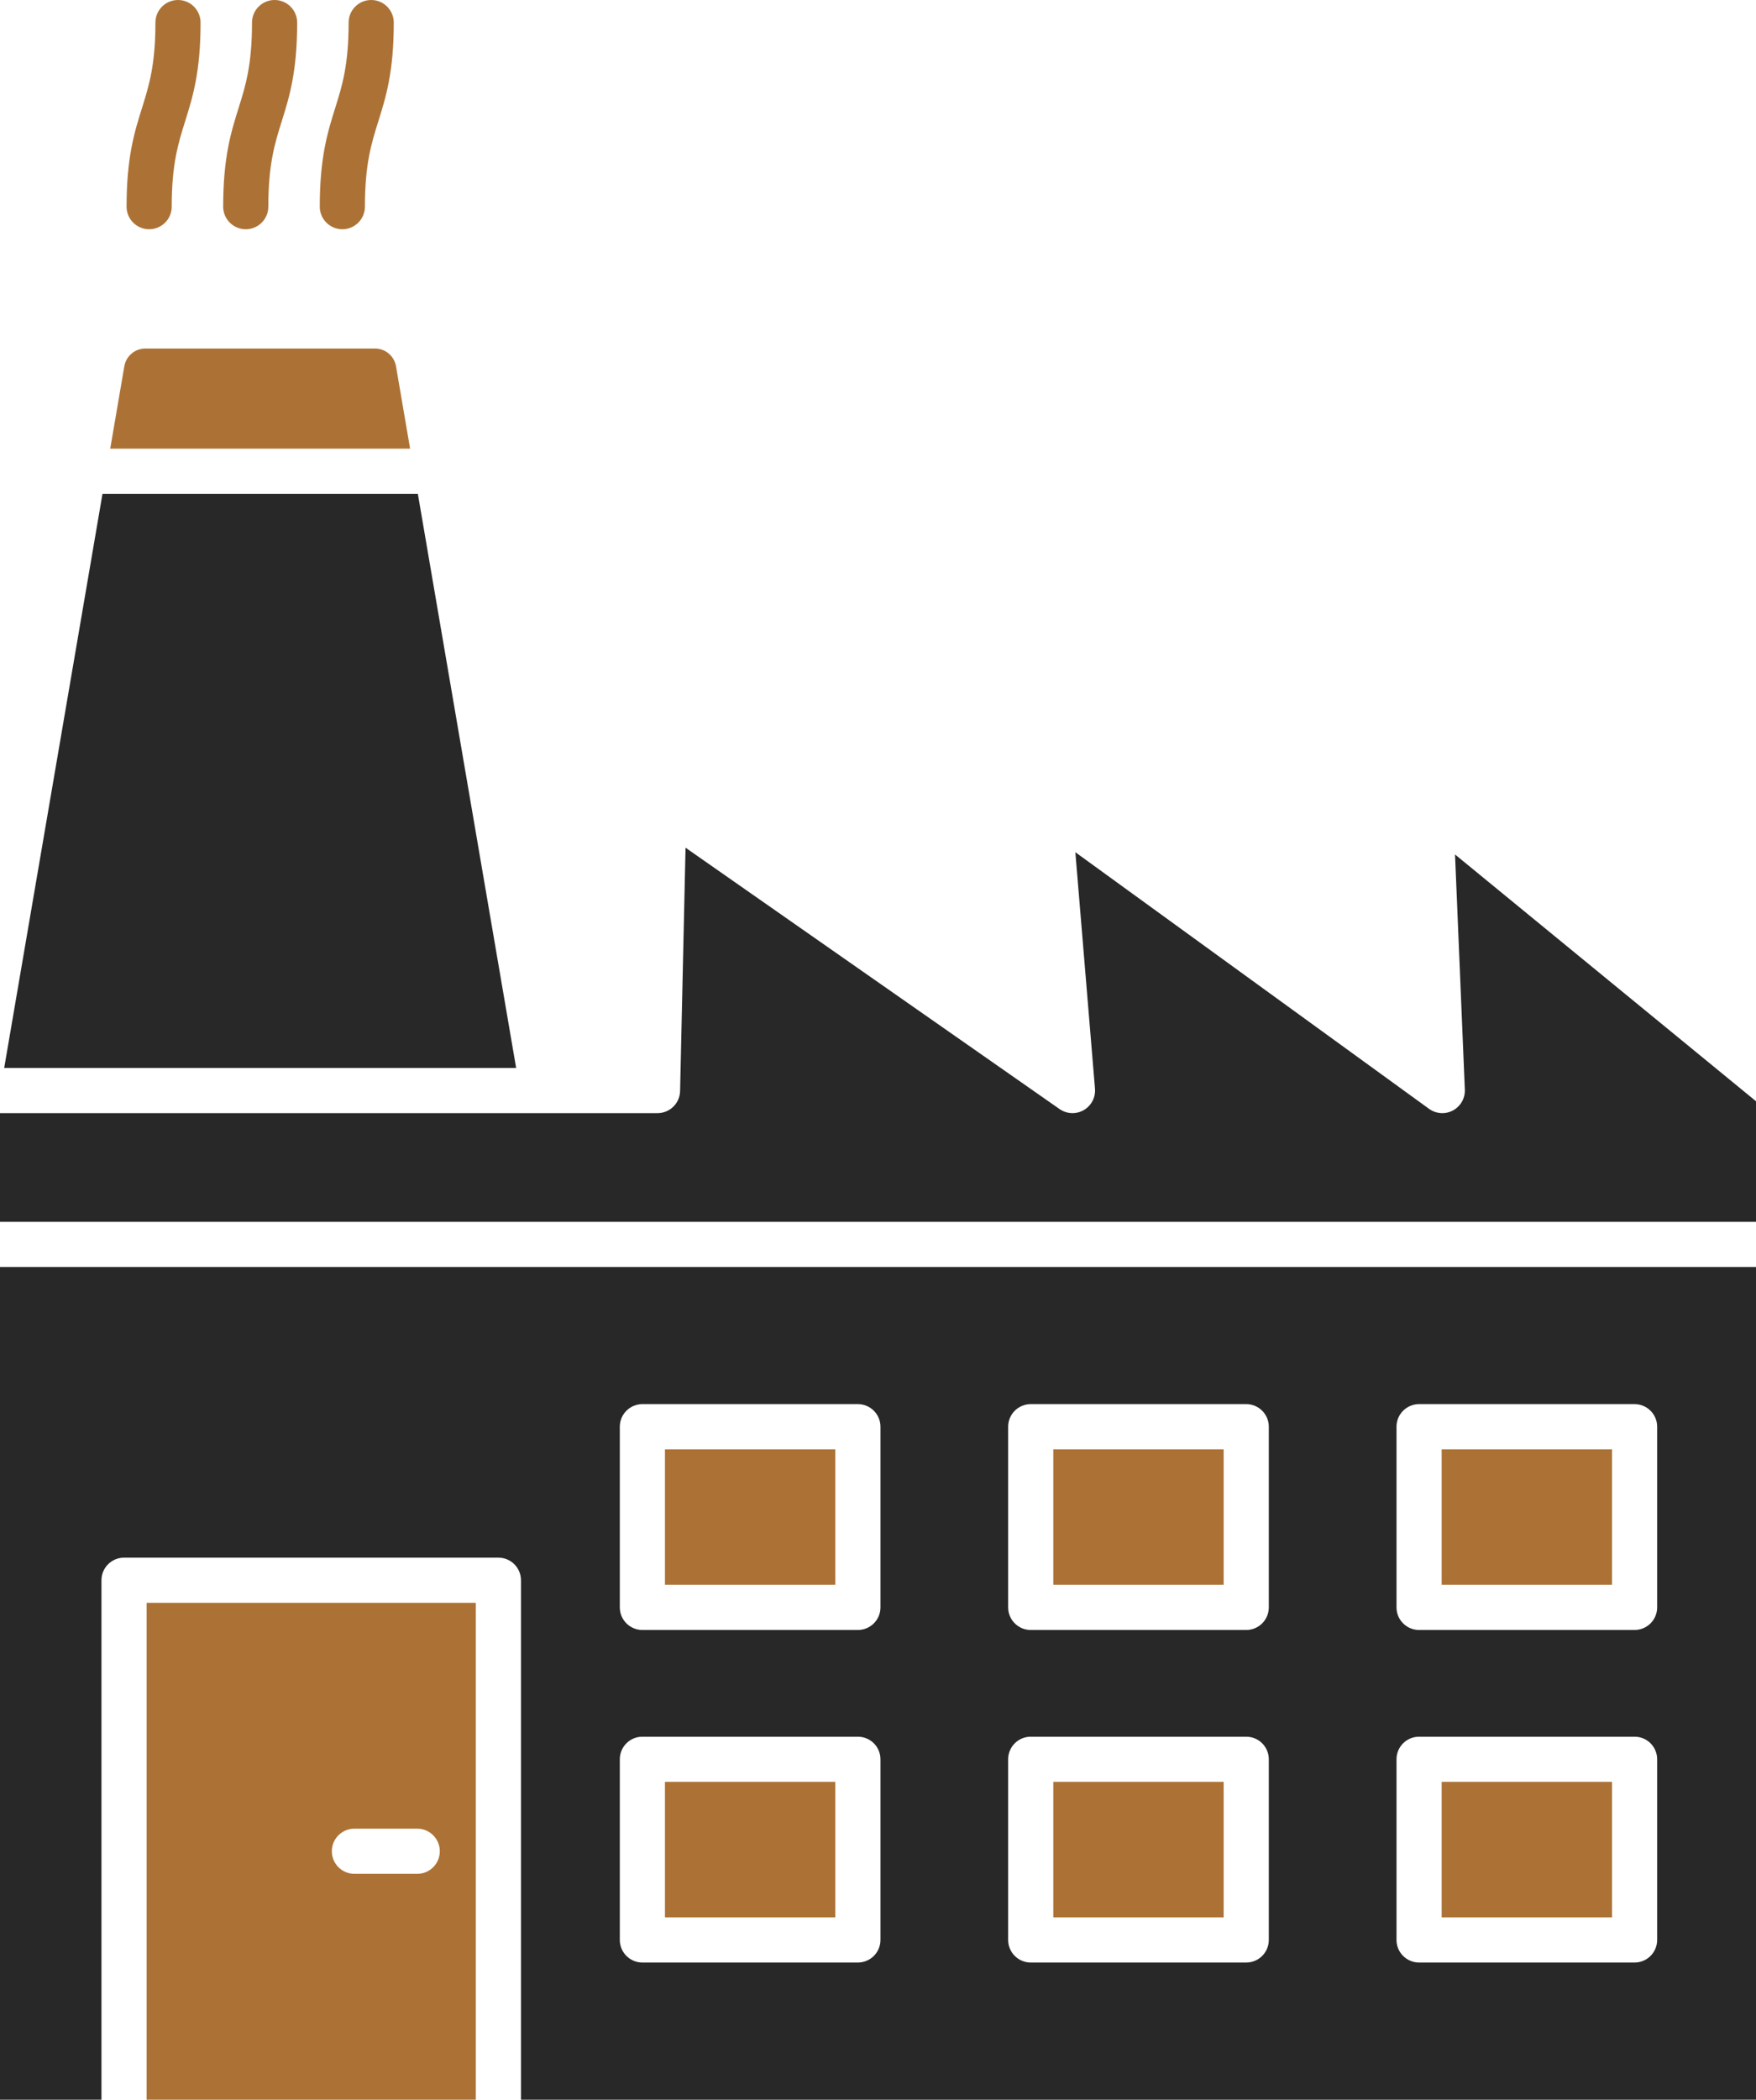 <?xml version='1.0' encoding='utf-8'?>
<svg xmlns="http://www.w3.org/2000/svg" id="Layer_2" data-name="Layer 2" viewBox="0 0 1284.893 1536">
  <g id="Color">
    <path d="M300.088,328.227H80.65l10.312-60.243c1.29-7.556,7.794-13.037,15.453-13.037h167.897c7.67,0,14.173,5.481,15.463,13.037l10.312,60.243Z" fill="#ac7235" />
    <path d="M107.272,1172.511v363.489h240.898v-363.489H107.272ZM305.301,1370.766h-45.977c-9.115,0-16.516-7.391-16.516-16.516s7.401-16.516,16.516-16.516h45.977c9.125,0,16.516,7.401,16.516,16.516s-7.391,16.516-16.516,16.516Z" fill="#ac7235" />
    <rect x="486.555" y="1060.201" width="124.655" height="99.148" fill="#ac7235" />
    <rect x="770.715" y="1060.201" width="124.655" height="99.148" fill="#ac7235" />
    <rect x="1054.875" y="1060.201" width="124.655" height="99.148" fill="#ac7235" />
    <rect x="486.555" y="1303.484" width="124.655" height="99.138" fill="#ac7235" />
    <rect x="770.715" y="1303.484" width="124.655" height="99.138" fill="#ac7235" />
    <rect x="1054.875" y="1303.484" width="124.655" height="99.138" fill="#ac7235" />
    <path d="M288.124,16.516c0,36.191-5.75,54.534-11.314,72.279-5.037,16.072-9.796,31.246-9.796,62.39,0,9.125-7.391,16.516-16.516,16.516s-16.516-7.391-16.516-16.516c0-36.191,5.75-54.534,11.314-72.268,5.037-16.083,9.796-31.257,9.796-62.4,0-9.125,7.391-16.516,16.516-16.516s16.516,7.391,16.516,16.516Z" fill="#ac7235" />
    <path d="M217.435,16.516c0,36.191-5.75,54.534-11.303,72.279-5.037,16.072-9.796,31.246-9.796,62.39,0,9.125-7.401,16.516-16.516,16.516s-16.516-7.391-16.516-16.516c0-36.191,5.75-54.534,11.303-72.268,5.037-16.083,9.796-31.257,9.796-62.4,0-9.125,7.401-16.516,16.516-16.516s16.516,7.391,16.516,16.516Z" fill="#ac7235" />
    <path d="M146.756,16.516c0,36.191-5.75,54.534-11.314,72.279-5.037,16.072-9.796,31.246-9.796,62.39,0,9.125-7.391,16.516-16.516,16.516s-16.516-7.391-16.516-16.516c0-36.191,5.75-54.534,11.314-72.268,5.037-16.083,9.796-31.257,9.796-62.4,0-9.125,7.391-16.516,16.516-16.516s16.516,7.391,16.516,16.516Z" fill="#ac7235" />
  </g>
  <g id="Grey">
    <path d="M0,926.834v609.166h74.24v-380.005c0-9.125,7.401-16.516,16.516-16.516h273.93c9.125,0,16.516,7.391,16.516,16.516v380.005h903.69v-609.166H0ZM644.243,1419.138c0,9.125-7.391,16.516-16.516,16.516h-157.688c-9.115,0-16.516-7.391-16.516-16.516v-132.17c0-9.125,7.401-16.516,16.516-16.516h157.688c9.125,0,16.516,7.391,16.516,16.516v132.17ZM644.243,1175.866c0,9.125-7.391,16.516-16.516,16.516h-157.688c-9.115,0-16.516-7.391-16.516-16.516v-132.181c0-9.115,7.401-16.516,16.516-16.516h157.688c9.125,0,16.516,7.401,16.516,16.516v132.181ZM928.403,1419.138c0,9.125-7.391,16.516-16.516,16.516h-157.688c-9.115,0-16.516-7.391-16.516-16.516v-132.17c0-9.125,7.401-16.516,16.516-16.516h157.688c9.125,0,16.516,7.391,16.516,16.516v132.17ZM928.403,1175.866c0,9.125-7.391,16.516-16.516,16.516h-157.688c-9.115,0-16.516-7.391-16.516-16.516v-132.181c0-9.115,7.401-16.516,16.516-16.516h157.688c9.125,0,16.516,7.401,16.516,16.516v132.181ZM1212.563,1419.138c0,9.125-7.391,16.516-16.516,16.516h-157.688c-9.115,0-16.516-7.391-16.516-16.516v-132.17c0-9.125,7.401-16.516,16.516-16.516h157.688c9.125,0,16.516,7.391,16.516,16.516v132.17ZM1212.563,1175.866c0,9.125-7.391,16.516-16.516,16.516h-157.688c-9.115,0-16.516-7.391-16.516-16.516v-132.181c0-9.115,7.401-16.516,16.516-16.516h157.688c9.125,0,16.516,7.401,16.516,16.516v132.181Z" fill="#282828" />
    <path d="M1284.893,805.595v88.207H0v-79.505h481.125c8.981,0,16.31-7.174,16.506-16.145l3.995-178.023,273.672,191.184c5.244,3.665,12.139,3.974,17.693.785,5.553-3.2,8.754-9.311,8.227-15.69l-14.369-172.975,258.797,187.716c5.13,3.716,11.923,4.181,17.507,1.187,5.584-3.004,8.96-8.919,8.692-15.246l-7.184-172.015,220.232,180.521Z" fill="#282828" />
    <polygon points="377.672 781.264 3.066 781.264 74.994 361.259 305.745 361.259 377.672 781.264" fill="#282828" />
  </g>
</svg>